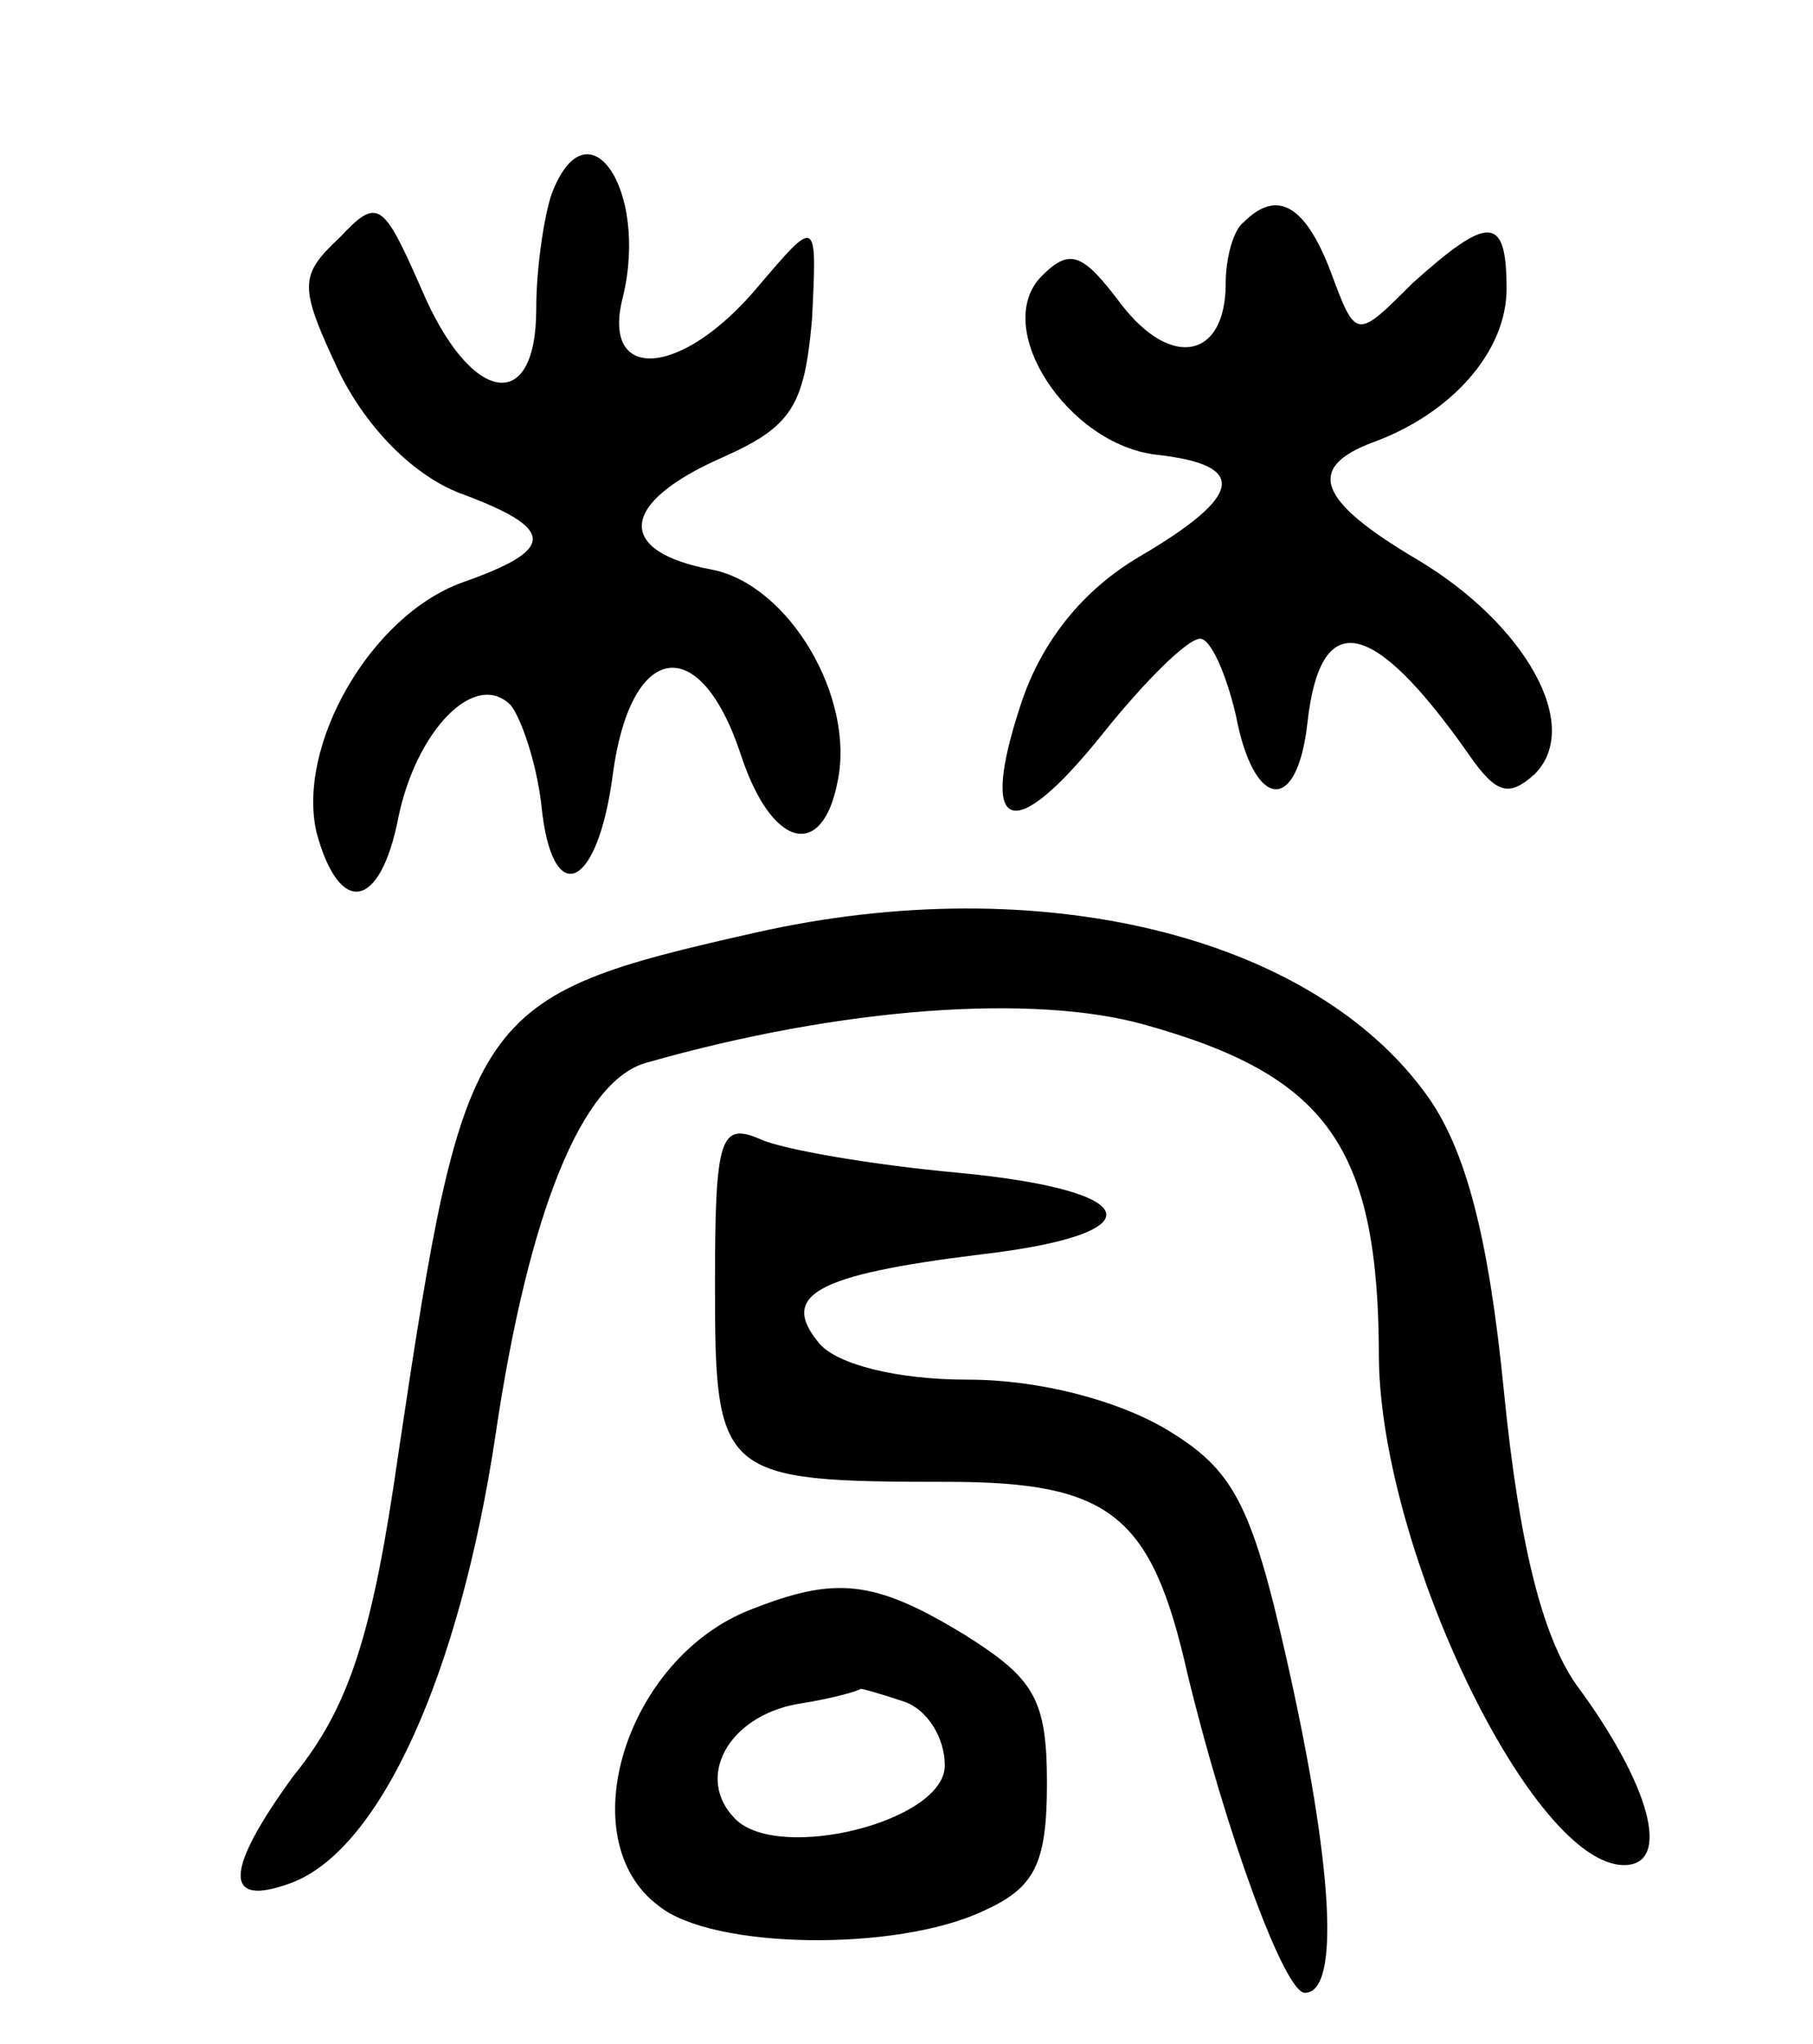 <svg version="1.0" xmlns="http://www.w3.org/2000/svg"
 width="71pt" height="80pt" viewBox="0 0 71 80"
 preserveAspectRatio="xMidYMid meet">
<g transform="translate(0,80) scale(0.1,-0.1)"
fill="#000000" stroke="none">
<path d="M216 724 c-3 -9 -6 -29 -6 -45 0 -42 -26 -37 -45 8 -15 34 -17 36
-32 20 -16 -15 -16 -19 0 -53 11 -22 29 -40 47 -47 38 -14 38 -22 1 -35 -36
-13 -65 -64 -57 -98 9 -33 25 -30 32 6 7 34 30 58 44 44 4 -5 10 -22 12 -39 4
-41 22 -34 28 12 7 52 34 56 50 8 12 -37 32 -42 38 -11 7 33 -19 77 -49 83
-38 7 -37 26 4 44 27 12 32 20 35 54 2 40 2 40 -21 13 -30 -36 -62 -38 -53 -4
10 42 -14 77 -28 40z"/>
<path d="M487 713 c-4 -3 -7 -14 -7 -24 0 -29 -21 -34 -41 -8 -15 20 -20 22
-31 11 -20 -20 10 -66 45 -70 36 -4 34 -16 -7 -40 -22 -13 -38 -33 -46 -57
-17 -51 -4 -57 32 -12 16 20 33 37 38 37 4 0 10 -13 14 -30 7 -37 24 -39 28
-3 5 45 25 42 63 -12 11 -16 16 -17 26 -8 19 19 -4 59 -46 84 -39 23 -44 36
-17 46 30 11 52 35 52 60 0 29 -7 29 -37 2 -22 -22 -22 -22 -32 5 -10 26 -21
32 -34 19z"/>
<path d="M296 435 c-111 -25 -114 -30 -140 -204 -10 -70 -19 -99 -41 -126 -27
-37 -28 -52 -1 -42 35 13 66 82 80 175 13 88 34 139 59 146 77 22 152 27 195
15 72 -20 92 -48 92 -131 1 -75 60 -198 96 -198 19 0 10 32 -19 71 -13 19 -22
54 -28 114 -6 61 -15 95 -30 116 -45 63 -152 89 -263 64z"/>
<path d="M280 297 c0 -75 2 -77 91 -77 64 0 80 -13 94 -75 15 -62 38 -125 46
-125 14 0 11 50 -7 130 -14 62 -21 75 -48 91 -19 11 -49 19 -77 19 -28 0 -51
6 -58 14 -16 19 -2 27 63 35 69 8 65 25 -9 32 -33 3 -68 9 -77 13 -16 7 -18 1
-18 -57z"/>
<path d="M294 170 c-49 -19 -71 -90 -36 -116 21 -17 93 -18 127 -2 20 9 25 18
25 50 0 33 -5 41 -32 58 -36 22 -51 23 -84 10z m60 -36 c9 -3 16 -14 16 -25 0
-22 -65 -38 -82 -21 -16 16 -3 40 24 45 13 2 24 5 25 6 1 0 8 -2 17 -5z"/>
</g>
</svg>
